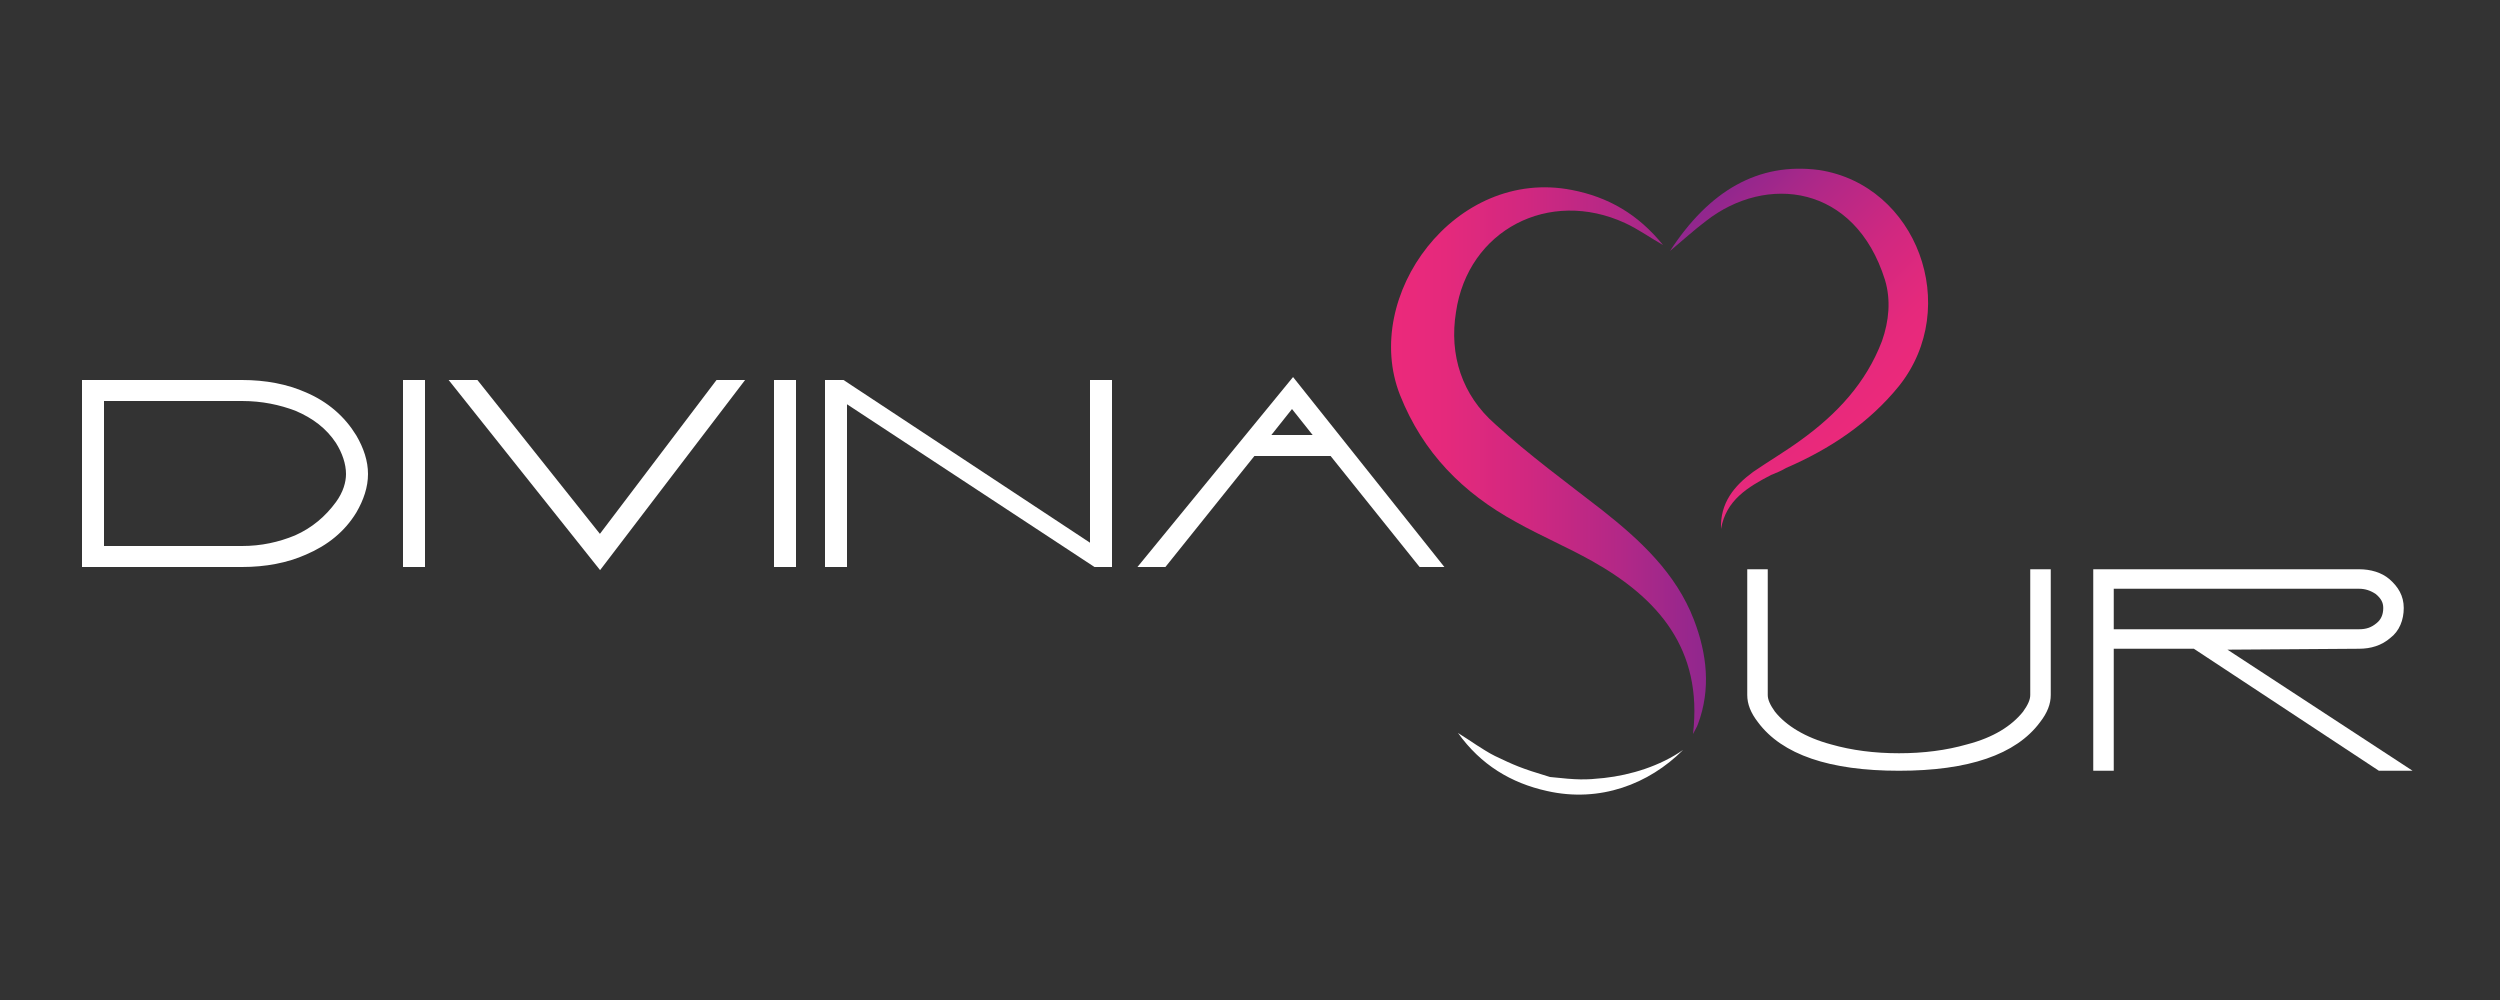 <?xml version="1.0" encoding="utf-8"?>
<!-- Generator: Adobe Illustrator 21.1.0, SVG Export Plug-In . SVG Version: 6.00 Build 0)  -->
<svg version="1.1" id="Layer_1" xmlns="http://www.w3.org/2000/svg" xmlns:xlink="http://www.w3.org/1999/xlink" x="0px" y="0px"
	 viewBox="0 0 250 100" style="enable-background:new 0 0 250 100;" xml:space="preserve">
<rect x="0" y="0" width="250" height="100" fill="#333333" stroke="none"/>
<style type="text/css">
	.st0{fill:url(#SVGID_1_);}
	.st1{fill:url(#SVGID_2_);}
	.st2{fill:#FFFFFF;}
	.st3{fill:#FFFFFF;stroke:#FFFFFF;stroke-miterlimit:10;}
	.st4{fill:#FFFFFF;stroke:#FFFFFF;stroke-width:0.75;stroke-miterlimit:10;}
</style>
<linearGradient id="SVGID_1_" gradientUnits="userSpaceOnUse" x1="138.982" y1="53.935" x2="170.581" y2="53.935" gradientTransform="matrix(1 0 0 -1 0 100)">
	<stop  offset="0" style="stop-color:#EC297B"/>
	<stop  offset="0.175" style="stop-color:#E5297C"/>
	<stop  offset="0.431" style="stop-color:#D12880"/>
	<stop  offset="0.735" style="stop-color:#B22887"/>
	<stop  offset="1" style="stop-color:#90278E"/>
</linearGradient>
<path class="st0" d="M169.3,73.4c0.2-0.4,0.4-0.7,0.5-1c1.3-3.5,0.9-7-0.4-10.4c-1.8-4.7-5.4-8-9.2-11c-3.6-2.8-7.3-5.5-10.7-8.6
	c-3.3-2.9-4.6-6.9-3.9-11.2c1.2-8.2,9.3-12.4,16.9-8.9c1.3,0.6,2.4,1.4,3.8,2.2c-2.5-3.1-5.5-4.8-9.1-5.5
	c-11.7-2.3-21.1,10.6-17.2,20.5c2.3,5.8,6.3,9.8,11.6,12.7c2.5,1.4,5.1,2.5,7.6,3.9C165.8,59.8,170.3,64.9,169.3,73.4z"/>
<linearGradient id="SVGID_2_" gradientUnits="userSpaceOnUse" x1="186.308" y1="57.451" x2="167.526" y2="76.233" gradientTransform="matrix(1 0 0 -1 0 100)">
	<stop  offset="0" style="stop-color:#EC297B"/>
	<stop  offset="0.175" style="stop-color:#E5297C"/>
	<stop  offset="0.431" style="stop-color:#D12880"/>
	<stop  offset="0.735" style="stop-color:#B22887"/>
	<stop  offset="1" style="stop-color:#90278E"/>
</linearGradient>
<path class="st1" d="M167,25.1c1.2-1,2.4-2.1,3.6-3c6-4.7,14.9-3.7,17.9,5.9c0.6,2,0.4,4.1-0.3,6.1c-1.6,4.2-4.5,7.3-8.1,9.9
	c-1.5,1.1-3.2,2.1-4.8,3.2c-1.9,1.4-3.3,3.1-3.2,5.7c0.5-2.9,2.7-4.2,5-5.4c0.5-0.2,1-0.4,1.5-0.7c4.4-1.9,8.3-4.5,11.3-8.2
	c6.3-7.9,1.8-20.1-8-21.6C175.8,16.2,170.9,19.1,167,25.1z"/>
<path class="st2" d="M160.4,77.8c-1.9,0.2-2.6,0.2-5.4-0.1c-3-0.9-3.6-1.2-5.5-2.1c-1.2-0.6-2.4-1.5-3.7-2.3c2.3,3.2,5.3,5,8.9,5.8
	c5.3,1.2,10.2-0.7,13.6-4.1C166,76.6,163.1,77.5,160.4,77.8z"/>
<g>
	<path class="st3" d="M36.3,47.4c0,1.2-0.4,2.4-1.1,3.6c-1.1,1.8-2.7,3.1-4.8,4c-1.8,0.8-3.9,1.2-6.2,1.2H8.7V38.5h15.5
		c2.3,0,4.4,0.4,6.2,1.2c2.1,0.9,3.7,2.3,4.8,4.1C35.9,45,36.3,46.2,36.3,47.4z M24.2,55.1c2,0,3.8-0.4,5.5-1.1
		c1.8-0.8,3.2-2,4.3-3.5c0.8-1.1,1.1-2.2,1.1-3.1c0-1.1-0.4-2.3-1.1-3.4c-1-1.5-2.4-2.6-4.3-3.4c-1.6-0.6-3.4-1-5.5-1H9.9v15.5H24.2
		z"/>
	<path class="st3" d="M40.8,38.5H42v17.7h-1.2V38.5z"/>
	<path class="st3" d="M60,54.2l11.9-15.7h1.6L60,56.2L45.9,38.5h1.6L60,54.2z"/>
	<path class="st3" d="M77.9,38.5h1.2v17.7h-1.2V38.5z"/>
	<path class="st3" d="M83,38.5h1.2l25.3,16.7V38.5h1.2v17.7h-1.1L84.2,39.5v16.7H83V38.5z"/>
	<path class="st3" d="M125.2,45.1l-8.9,11.1h-1.5l14.5-17.7l14.1,17.7h-1.2l-8.9-11.1H125.2z M126.1,44h6.2l-3.1-3.9L126.1,44z"/>
</g>
<g>
	<path class="st4" d="M175.1,57.3h1.3v12.2c0,0.6,0.3,1.2,0.8,1.9c1.2,1.5,3.2,2.7,5.8,3.4c2.1,0.6,4.4,0.9,6.9,0.9s4.8-0.3,6.9-0.9
		c2.7-0.7,4.6-1.9,5.8-3.4c0.5-0.7,0.8-1.3,0.8-1.9V57.3h1.3v12.2c0,0.8-0.3,1.6-1,2.5c-2.3,3.1-6.9,4.7-13.8,4.7
		c-6.9,0-11.5-1.6-13.8-4.7c-0.7-0.9-1-1.7-1-2.5V57.3z"/>
	<path class="st4" d="M221.5,64.6L240,76.7h-2l-18.5-12.2H211v12.2h-1.3V57.3h26.2c1.1,0,2.1,0.3,2.8,0.9c0.8,0.7,1.3,1.5,1.3,2.6
		s-0.4,2.1-1.2,2.7c-0.8,0.7-1.8,1-2.9,1L221.5,64.6L221.5,64.6z M235.9,63.3c0.8,0,1.4-0.2,2-0.7c0.5-0.4,0.8-1,0.8-1.8
		c0-0.7-0.3-1.2-0.9-1.7c-0.6-0.4-1.2-0.6-1.9-0.6H211v4.8H235.9z"/>
</g>
</svg>
